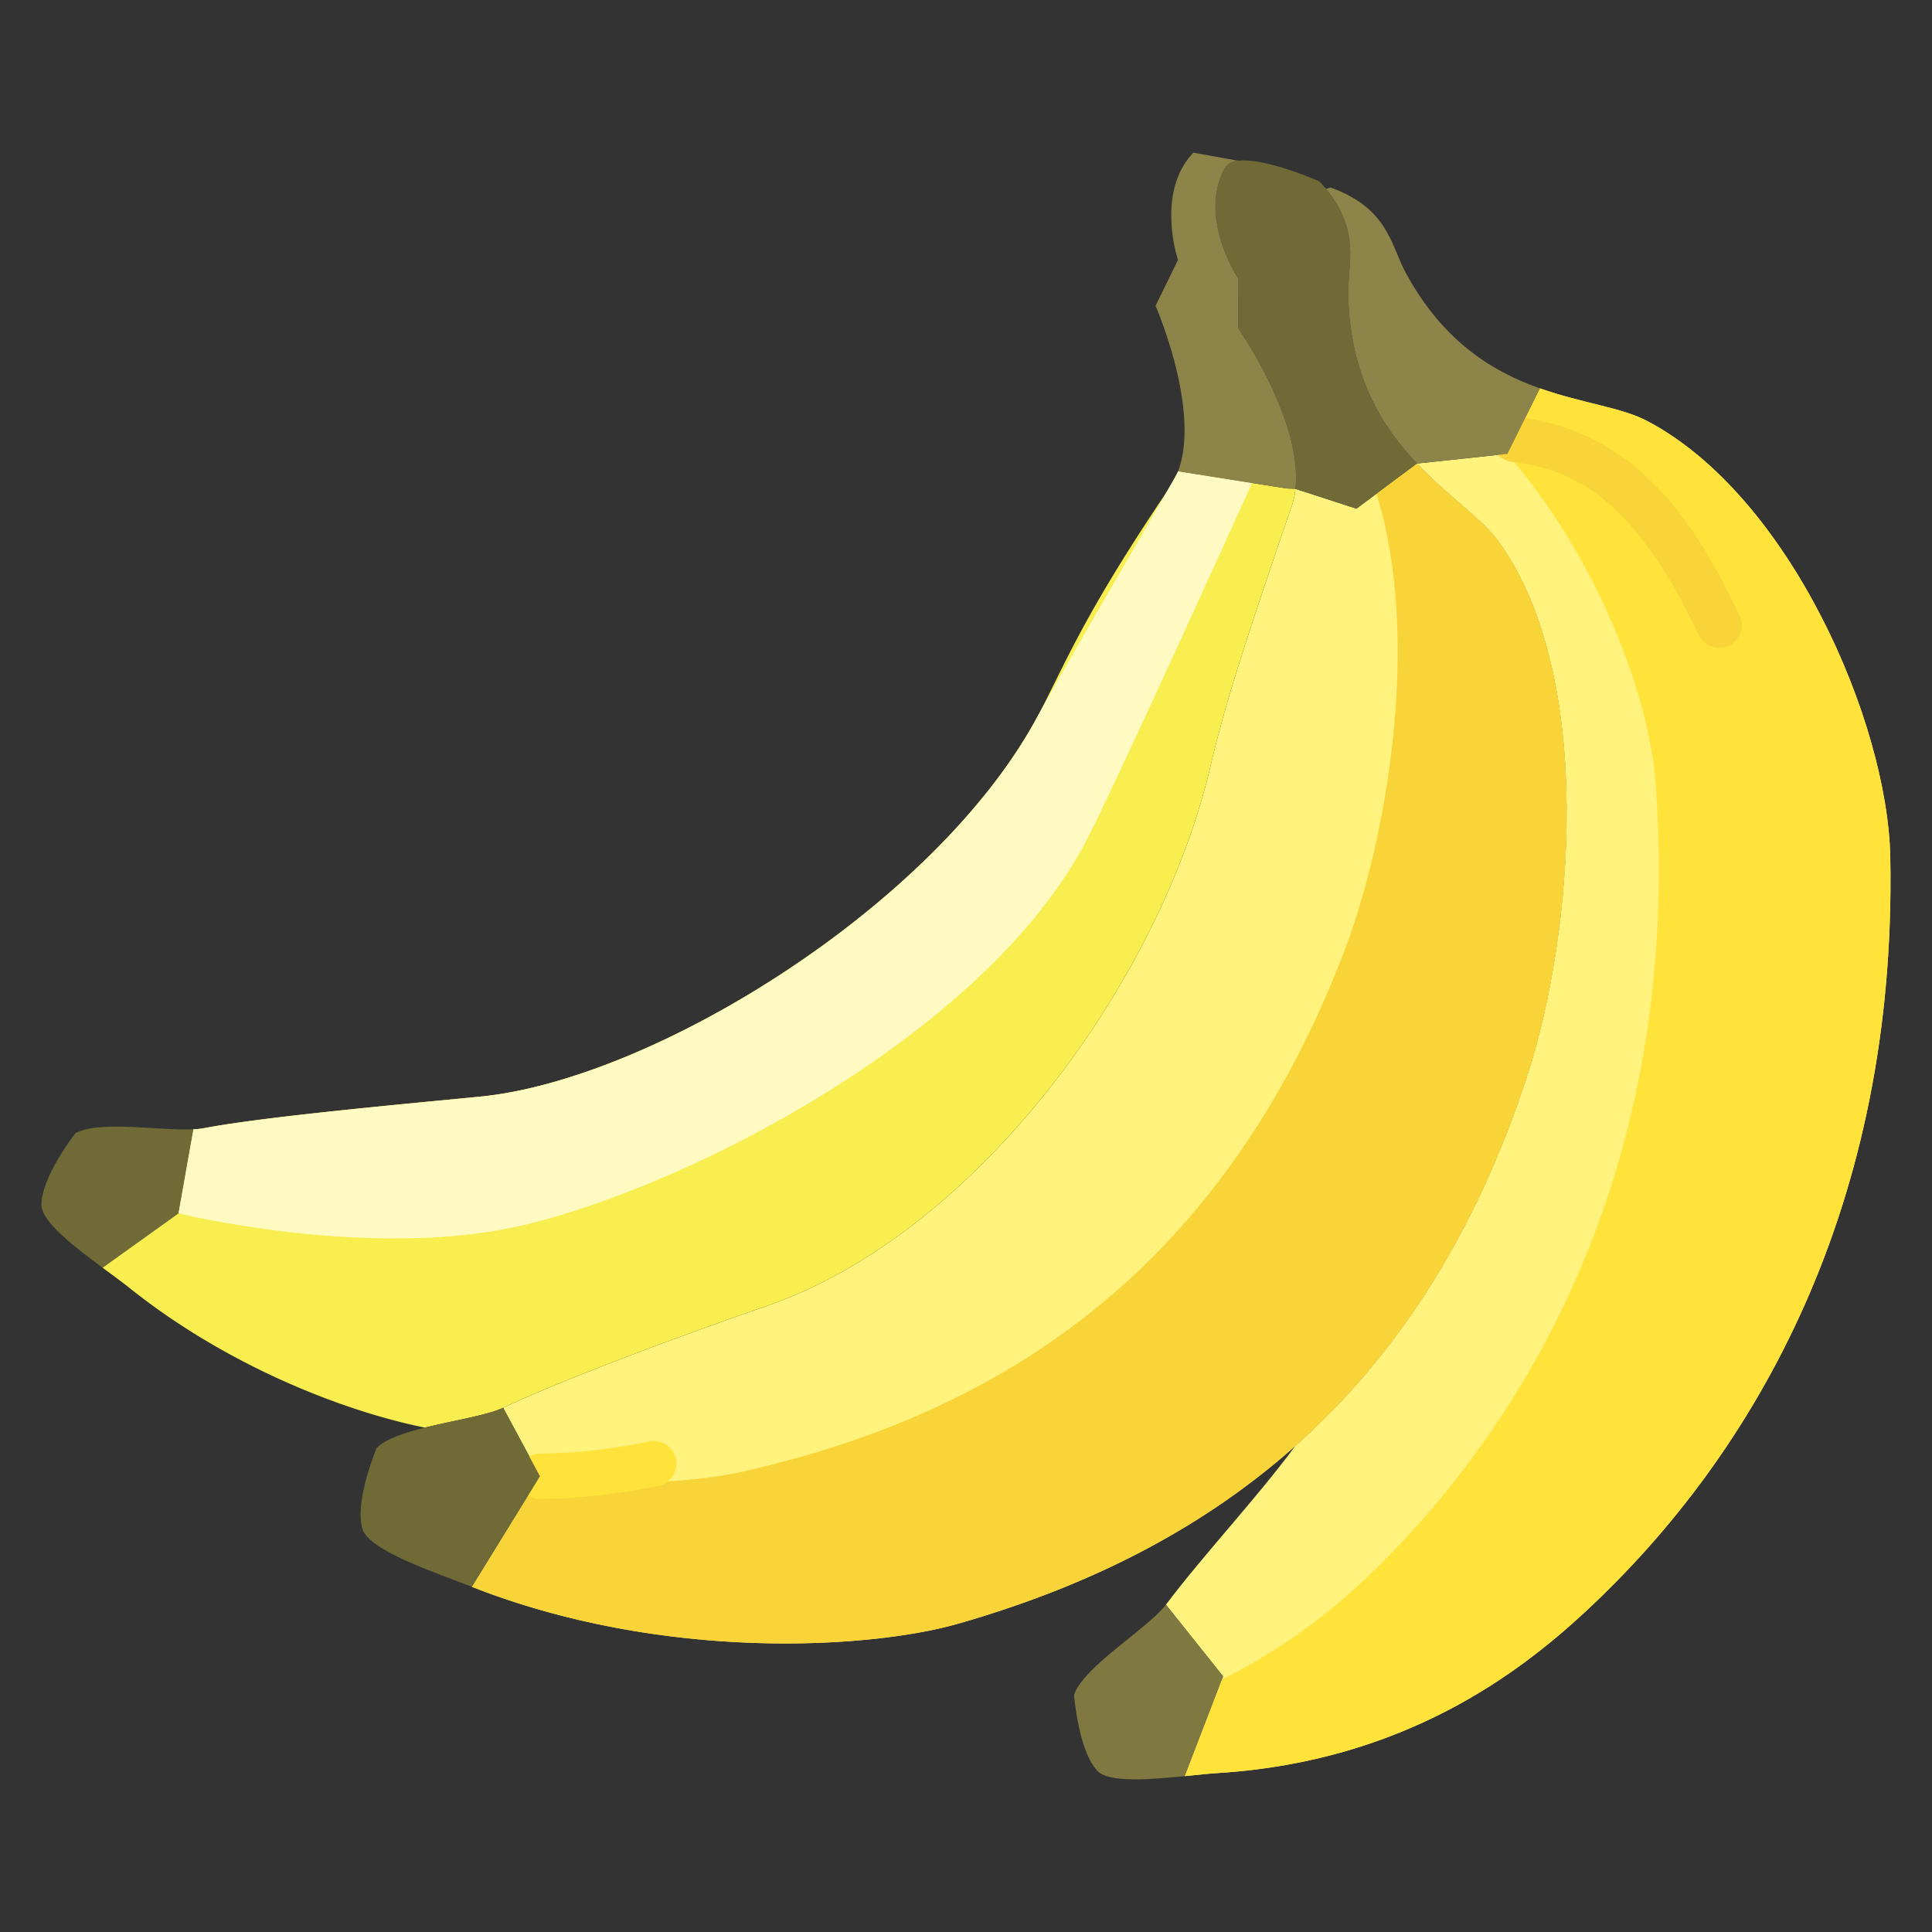 <svg id="Layer_1" height="512" viewBox="0 0 512 512" width="512" xmlns="http://www.w3.org/2000/svg" data-name="Layer 1"><rect x="0" y="0" width="512" height="512" fill="#333333" stroke="none"/><path d="m51.26 299.28-3.95 22.27-20.12 14.41c-7.4-5.47-16.06-12.13-16.19-16.5-.22-7.36 8.97-19.14 8.97-19.14 6.13-3.49 22.42-.62 31.29-1.04z" fill="#706a37"/><path d="m401.391 116.429 6.7-13.51c11.16 3.95 21.6 5.06 28.3 8.58 37.83 19.8 63.86 79.77 64.55 115.63 1.77 92.26-35.53 158.02-80.89 200.07-17.22 15.96-47.86 39.58-97.27 42.67-2.42.15-5.51.49-8.83.82l10.17-26.45-15.14-18.98c9.97-13.27 23.98-28.1 34.28-42.06 25.63-22.8 47.36-54.42 61.65-98.69 11.93-36.96 17.91-104.8-7.48-140.61-4.49-6.35-13.54-12.24-21.91-21.06l23.96-2.56z" fill="#fff27d"/><path d="m500.942 227.13c-.691-35.861-26.721-95.831-64.551-115.631-6.7-3.52-17.14-4.63-28.3-8.58l-6.7 13.51-1.909 3.85-.063.007c22.448 25.617 37.567 62.354 39.372 87.684 6.553 92.044-27.286 159.65-70.4 204-9.761 10.03-24.142 23.03-44.584 33.088l-9.855 25.632c3.319-.331 6.41-.671 8.83-.821 49.41-3.09 80.05-26.71 97.269-42.669 45.361-42.051 82.66-107.81 80.891-200.07z" fill="#ffe33b"/><path d="m143.1 391.229-9.76-18.16c18.84-8.86 54.85-21.82 69.33-26.78 56.09-19.21 104.56-86 118.02-142.83 3.45-14.58 7.37-27.97 21.61-69.29a20.9 20.9 0 0 0 1.01-4.62l16.16 5.25 16.04-11.96h.01c8.37 8.82 17.42 14.71 21.91 21.06 25.39 35.81 19.41 103.65 7.48 140.61-14.29 44.27-36.02 75.89-61.65 98.69-26.86 23.89-58 38.12-89.37 47.1-23.28 6.67-78.15 10.16-128.84-9.78z" fill="#fff27d"/><path d="m397.431 143.9c-4.489-6.35-13.54-12.24-21.91-21.06h-.01l-10.722 8c11.83 38.109 3.027 91.233-8.821 121.959-16.735 43.405-40.194 73.764-67.055 95.1-28.15 22.356-60.035 34.828-91.857 42.045-11.822 2.684-31.505 4.131-54.426 2.054l-17.579 28.526c50.691 19.94 105.561 16.45 128.84 9.78 31.37-8.979 62.511-23.21 89.37-47.1 25.63-22.8 47.361-54.421 61.651-98.69 11.929-36.965 17.91-104.805-7.481-140.614z" fill="#f9d438"/><path d="m47.311 321.549 3.95-22.27a19.553 19.553 0 0 0 2.79-.3c16.29-3.12 54.9-6.56 73.23-8.37 45.98-4.53 120.49-50.58 147.47-100.36 6.92-12.77 11.59-26.21 35.38-61.26a18.959 18.959 0 0 0 2.08-4.09l28.81 4.55 2.24.08.05.02a20.9 20.9 0 0 1 -1.01 4.62c-14.24 41.32-18.16 54.71-21.61 69.29-13.46 56.83-61.93 123.62-118.02 142.83-14.48 4.96-50.49 17.92-69.33 26.78-4.29 2.02-13.05 3.35-20.74 5.26-20.54-4.11-51.87-15.88-78.32-37.04-1.89-1.51-4.41-3.34-7.09-5.33z" fill="#f8ee4f"/><path d="m312.211 124.9c-.539 1.46-30.539 52.58-37.459 65.351-26.981 49.779-101.49 95.829-147.471 100.359-18.33 1.81-56.939 5.25-73.23 8.37a19.394 19.394 0 0 1 -2.789.3l-3.951 22.27s52.07 12.792 92.416 2.886c44.87-11.018 120.49-50.581 147.47-100.36 6.92-12.77 44.6-96.082 44.6-96.082z" fill="#fffac1"/><path d="m308.981 425.259 15.14 18.98-10.17 26.45c-9.16.92-20.05 1.81-23.08-1.34-5.11-5.3-6.23-20.19-6.23-20.19 2.45-7.5 19.62-17.63 24.34-23.9z" fill="#7f7841"/><path d="m375.521 122.839h-.01l-16.04 11.96-16.16-5.25c2.01-17.99-15.16-42.52-15.16-42.52l.03-13.14s-10.81-16.21-3.57-29.37a4.32 4.32 0 0 1 3.53-1.92c0-.01.01 0 .01 0 7.16-.89 21.48 5.46 21.48 5.46.64.69 1.24 1.36 1.79 2.03 9.29 11.29 5.66 19.97 5.87 28.15.54 21.51 8.97 34.85 18.23 44.6z" fill="#706a37"/><path d="m328.151 87.029s17.17 24.53 15.16 42.52l-.05-.02-2.24-.08-28.81-4.55c6.06-16.35-5.98-43.86-5.98-43.86l5.94-12.15s-6.02-17.97 4.1-28.44l11.87 2.15a4.32 4.32 0 0 0 -3.53 1.92c-7.24 13.16 3.57 29.37 3.57 29.37z" fill="#8c8448"/><path d="m143.638 397.233c-.373 0-.594 0-.655 0a6 6 0 0 1 .237-12 150.583 150.583 0 0 0 28.854-3.233 6 6 0 1 1 2.356 11.767 165.131 165.131 0 0 1 -30.792 3.466z" fill="#ffe33b"/><path d="m455.605 171.711a6 6 0 0 1 -5.421-3.423c-16.7-35.089-31.873-43.728-49.527-45.9a6 6 0 0 1 1.469-11.91c31.592 3.893 46.976 27.608 58.894 52.656a6 6 0 0 1 -5.415 8.58z" fill="#f9d438"/><path d="m408.091 102.919-6.7 13.51-1.91 3.85-23.96 2.56c-9.26-9.75-17.69-23.09-18.23-44.6-.21-8.18 3.42-16.86-5.87-28.15l1.17-.41c15.41 5.56 15.97 15.32 19.99 22.7 9.98 18.34 23.18 26.17 35.51 30.54z" fill="#8c8448"/><path d="m112.6 378.329c7.69-1.91 16.45-3.24 20.74-5.26l9.76 18.16-18.05 29.29c-8.71-3.43-27.23-9.47-29.01-15.33-2.2-7.26 3.78-21.47 3.78-21.47 2.391-2.39 7.321-4.04 12.78-5.39z" fill="#706a37"/></svg>
